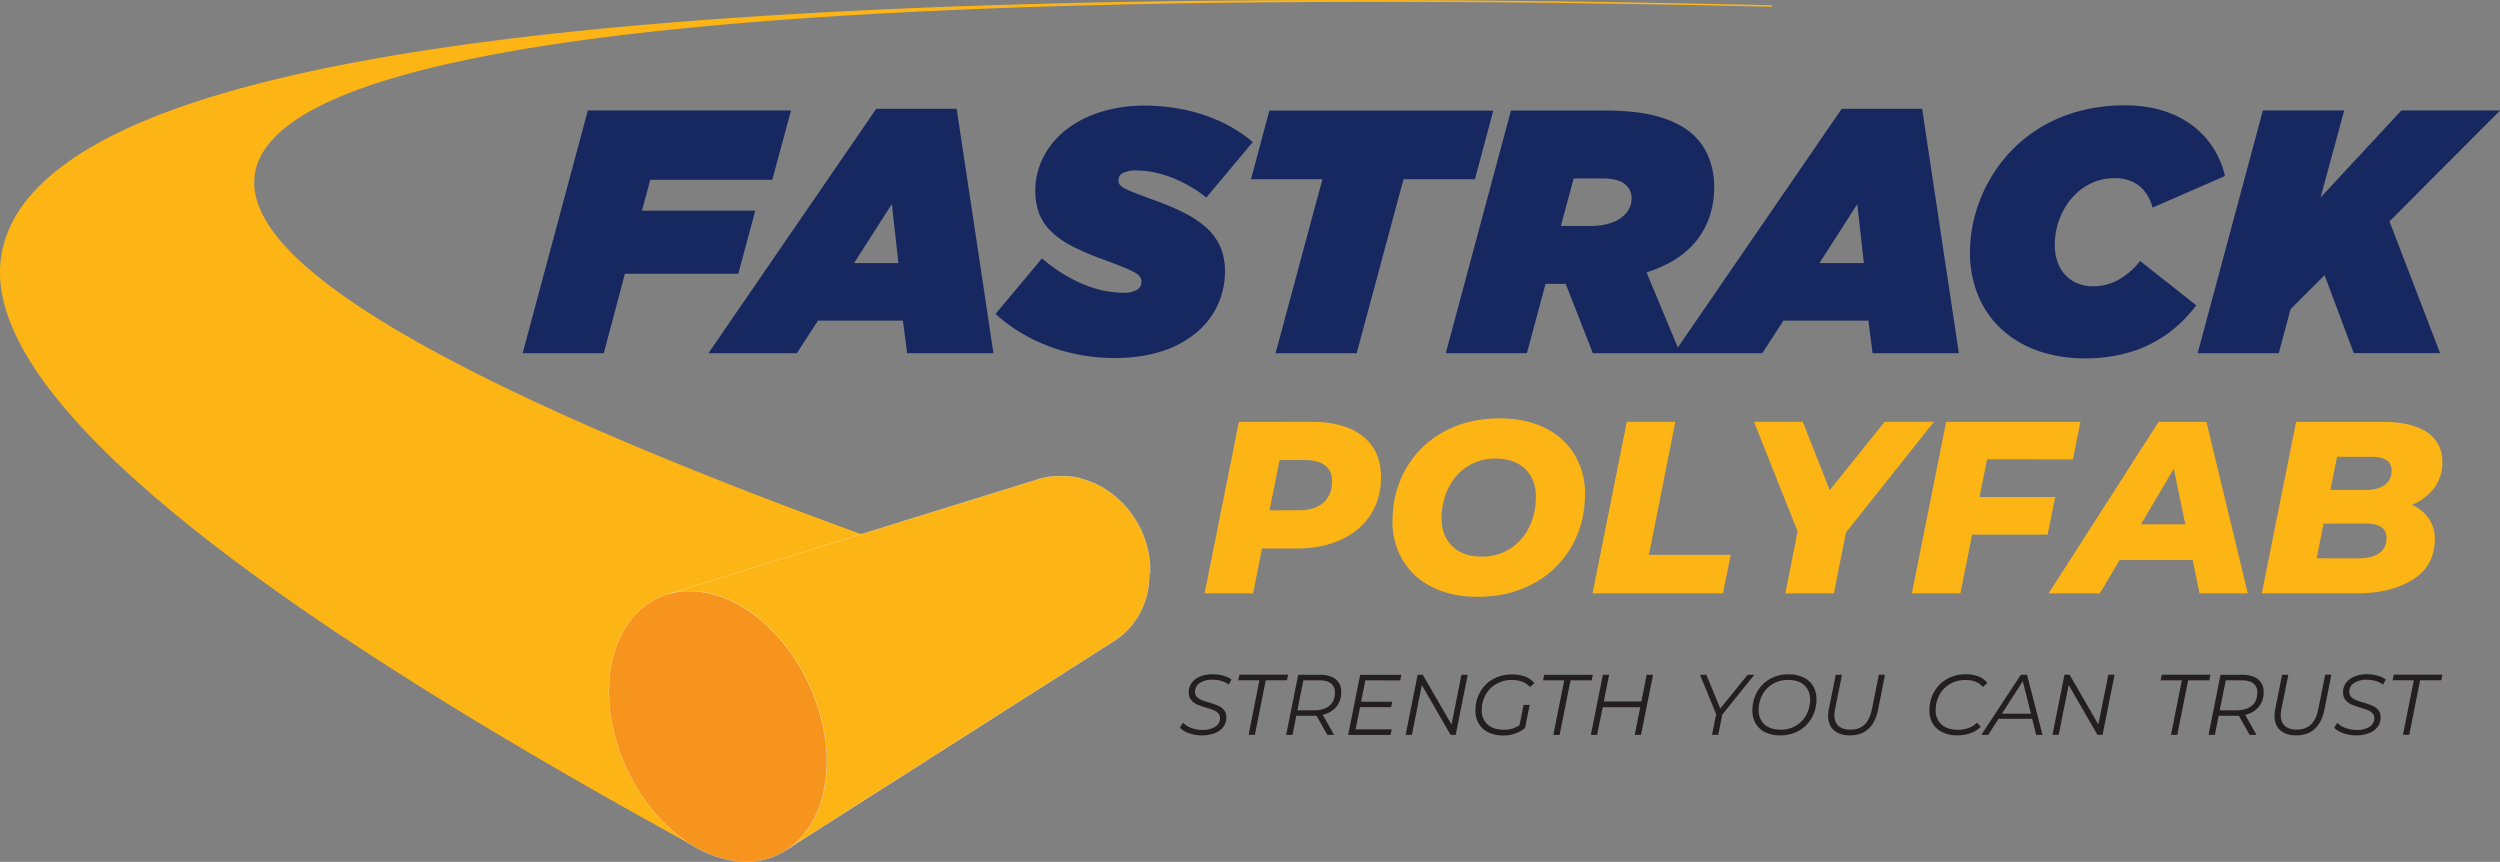 <svg id="Layer_1" data-name="Layer 1" xmlns="http://www.w3.org/2000/svg" viewBox="0 0 1798.09 619.87"><rect x="0" y="0" width="1798.09" height="619.87" fill="#808080" stroke="none"/><defs><style>.cls-1,.cls-2{fill:#fdb515;}.cls-2{fill-rule:evenodd;}.cls-3{fill:none;stroke:#fff;stroke-miterlimit:2.61;stroke-width:0.14px;}.cls-4{fill:#f7941d;}.cls-5{fill:#16285f;}.cls-6{fill:#231f20;}</style></defs><path class="cls-1" d="M631.63,131.66c-76.46,4.32-147.22,10.21-210.46,17.89-80.89,9.81-154.91,23.24-214.23,41.12C121.61,216.39,57.65,254.38,51.77,310,43.92,384.15,145.05,508.63,549,729.82L759,537.55C428.51,423.54,289.23,344,248.61,289.76,214.75,244.58,243.78,212,302.45,189c42-16.45,101.59-29.05,171-38.43,54.95-7.42,118.63-13.19,189.11-17.46,50.61-3,103.17-5.24,156.05-6.76,48.43-1.38,98.94-2.22,150.29-2.62,48.85-.38,100.07-.36,152.74,0,51.8.41,106.7,1.19,164.2,2.37q4.85.12,9.7.21l9.77.22,9.85.22c3.3.07,6.62.14,9.95.23.14-.1.25-.21.35-.29a2.34,2.34,0,0,0,.27-.28,1.64,1.64,0,0,0,.17-.26,1,1,0,0,0,.1-.27l-8.67-.19-8.61-.2-8.53-.18-8.49-.19c-60.4-1.27-118-2.13-172.26-2.6-55.21-.47-108.94-.55-160.33-.22-54.07.35-107.51,1.17-159.06,2.53-56.47,1.49-113.14,3.7-168.4,6.83" transform="translate(-51.36 -122.1)"/><path class="cls-2" d="M866,571m12.53-36.66v-1.69c0-.3,0-.59,0-.9s0-.58,0-.87a1,1,0,0,0,0-.19v-.15c0-.19,0-.36,0-.55s0-.6,0-.9c0-.05,0-.11,0-.17a1.09,1.09,0,0,1,0-.18.91.91,0,0,1,0-.17c0-.06,0-.1,0-.16,0-.28,0-.54-.06-.81s0-.52-.07-.78,0-.53-.07-.78l-.09-.79c0-.07,0-.13,0-.2s0-.09,0-.12c0-.23-.06-.47-.08-.7l-.15-1-.15-1c0-.14,0-.3-.08-.46l0-.17-.06-.37c-.06-.37-.14-.75-.2-1.13s-.15-.75-.23-1.11c0-.16-.07-.34-.11-.5s0-.16-.05-.23,0-.25-.08-.38c-.09-.37-.17-.75-.26-1.11l-.33-1.32a1.55,1.55,0,0,0-.07-.23c0-.09,0-.18-.06-.25l-.23-.83c-.12-.44-.25-.86-.38-1.3-.08-.25-.16-.51-.25-.76,0-.09,0-.19-.08-.28l-.08-.25c-.2-.61-.4-1.21-.61-1.81-.08-.23-.18-.47-.26-.69l-.19-.52-.21-.57c-.23-.6-.47-1.19-.71-1.77,0-.1-.09-.21-.14-.31s-.13-.3-.19-.45c-.14-.34-.28-.66-.42-1s-.33-.7-.49-1-.21-.48-.32-.7-.13-.25-.19-.36c-.3-.63-.61-1.25-.93-1.84-.16-.31-.31-.62-.47-.91,0-.07-.07-.15-.11-.22-.43-.79-.89-1.58-1.35-2.37l-.09-.13c-.46-.79-.94-1.55-1.43-2.31,0-.07-.09-.13-.13-.19l-.59-.86c-.38-.55-.75-1.11-1.14-1.65-.23-.31-.46-.63-.7-.94s-.43-.61-.66-.9l-.47-.59-.75-.93c-.4-.48-.79-1-1.2-1.45l-.76-.86-.36-.42c-.41-.46-.83-.91-1.25-1.36a1.41,1.41,0,0,1-.17-.18l-.27-.26c-.28-.29-.56-.59-.86-.88L856.57,482l-.1-.1s0,0,0,0-.05-.06-.08-.07q-.68-.64-1.35-1.26l-.82-.7-.1-.09-.1-.1c-.34-.29-.69-.59-1-.86s-.7-.57-1.05-.85a.75.75,0,0,0-.14-.12l-.17-.13c-.25-.19-.49-.39-.75-.58l-.9-.68-.68-.49-.1-.08-.13-.08-.92-.65-.93-.63-.5-.32a.41.41,0,0,0-.11-.07l-.22-.15-.85-.52-.85-.53-.63-.36-.08-.05-.15-.08c-.26-.17-.52-.31-.79-.46s-.52-.29-.79-.42-.53-.29-.8-.42l-.13-.08-.07,0c-.2-.1-.4-.22-.6-.3s-.5-.27-.75-.38l-.76-.37-.59-.26-.06,0-.11-.06c-.26-.1-.51-.22-.77-.34s-.49-.2-.74-.32l-.74-.3-.4-.15s0,0-.05,0h0l-.26-.11-.75-.29-.73-.26-.74-.26a2.22,2.22,0,0,1-.3-.11l-.09,0-.34-.11-.74-.24-.72-.22-.72-.22-.3-.08-.08,0-.35-.1-.72-.19L828,466l-.72-.18a2.05,2.05,0,0,1-.34-.07h-.11l-.28-.08-.73-.16-.73-.13c-.24-.06-.49-.1-.73-.14l-.41-.08h-.09l-.24,0c-.24,0-.48-.09-.73-.12l-.74-.11-.75-.09a3.4,3.4,0,0,0-.46-.06l-.1,0h-.18l-.75-.09-.76-.07c-.25,0-.51,0-.76-.06a4,4,0,0,1-.49,0h-.27c-.25,0-.5,0-.76,0s-.53,0-.79,0-.54,0-.81,0h-2.1l-.49,0h-.5c-.16,0-.33,0-.49,0l-.35,0-.33,0h-.34c-.11,0-.23,0-.34,0-.29,0-.58,0-.87.07l-.87.09a.78.78,0,0,0-.22,0h-.12c-.17,0-.35,0-.52.06l-.85.11-1,.14-.84.15H805s0,0,0,0c-.32,0-.64.11-1,.17l-.94.19-1.07.25-.14,0h0l-.06,0-.83.2c-.35.11-.71.19-1.05.3l-1,.3s0,0,0,0h-.06s0,0,0,0L575.37,535.91l-43.53,13.51-.6.18h0l-.06,0h0l.07,0,.62-.18,1-.28.44-.12,1.48-.37.34-.07c.59-.14,1.19-.26,1.79-.38l.34-.06c.61-.11,1.22-.22,1.83-.3a.2.2,0,0,0,.11,0c.61-.09,1.23-.16,1.85-.23a2.06,2.06,0,0,0,.26,0c.63-.06,1.25-.12,1.89-.16a1.23,1.23,0,0,1,.27,0l1.88-.1h.33c.69,0,1.37,0,2.06,0s1.34,0,2,0h0c.63,0,1.26.05,1.88.1l.3,0,1.74.14.3,0,1.75.2.25,0c.59.07,1.18.16,1.76.26a1.36,1.36,0,0,1,.29.06c.58.08,1.15.19,1.72.3l.32.08c.57.11,1.13.23,1.7.36l.32.08,1.71.42a1.37,1.37,0,0,0,.29.07l1.7.48a2.13,2.13,0,0,1,.33.11c.56.16,1.12.33,1.67.51l.34.11c.56.18,1.11.37,1.67.57l.32.12c.56.19,1.12.41,1.68.62l.31.11,1.69.69.3.13c.57.23,1.13.48,1.69.73l.3.13c.55.27,1.11.51,1.67.78l.32.16,1.67.83.21.1c1.28.66,2.56,1.36,3.83,2.09l.1.06q1.9,1.09,3.76,2.29l.13.08c1.24.8,2.48,1.63,3.7,2.5l.18.13c1.2.85,2.39,1.74,3.57,2.64l.19.16q1.77,1.38,3.51,2.85c.06,0,.12.11.18.15,1.13,1,2.25,1.94,3.35,3l.23.21q1.69,1.58,3.36,3.23l.19.19q1.63,1.65,3.23,3.37l.22.24c1,1.08,2,2.16,2.91,3.29l.38.43c.9,1.06,1.78,2.14,2.65,3.22.39.5.78,1,1.16,1.49.59.76,1.19,1.53,1.77,2.32.38.53.77,1,1.16,1.6.56.78,1.12,1.59,1.68,2.39.37.53.73,1.07,1.1,1.61.58.88,1.15,1.75,1.71,2.64.31.49.63,1,.92,1.45q1.25,2,2.42,4.06l.16.29c.78,1.36,1.54,2.75,2.28,4.15.26.5.5,1,.75,1.48.5,1,1,2,1.48,3q.42.85.81,1.71c.51,1.1,1,2.18,1.49,3.27.11.25.21.49.32.73.6,1.41,1.18,2.82,1.74,4.27l.33.85c.56,1.44,1.1,2.92,1.61,4.4.05.14.1.27.15.42q.78,2.29,1.49,4.62l.12.39c.49,1.61.94,3.23,1.37,4.85l.09.35q.63,2.46,1.18,4.91a1.59,1.59,0,0,0,.06.3q.54,2.49,1,5c0,.06,0,.13,0,.22.3,1.74.58,3.48.81,5.23.15,1.11.28,2.22.4,3.3l0,.3c.11,1.08.21,2.14.3,3.21,0,.07,0,.15,0,.22.08,1.05.15,2.09.21,3.13a1.34,1.34,0,0,0,0,.2c.05,1.06.09,2.11.11,3.16v.2c0,1.07,0,2.12,0,3.17v0c0,1,0,2.08-.07,3.1,0,.06,0,.13,0,.21,0,1-.09,2-.15,3,0,.07,0,.13,0,.21-.06,1-.15,2-.24,3a.15.15,0,0,0,0,.07q-.15,1.47-.33,2.91a.7.7,0,0,1,0,.16c-.12.95-.26,1.89-.41,2.82l0,.24c-.15.93-.31,1.85-.49,2.76,0,0,0,0,0,.07-.18.92-.37,1.83-.57,2.72,0,.09,0,.16-.06.23-.2.91-.42,1.8-.65,2.68a.25.25,0,0,0,0,.1c-.23.85-.47,1.69-.72,2.54,0,.09,0,.18-.07.25-.25.82-.5,1.64-.77,2.43l-.06.2c-.29.85-.59,1.67-.89,2.48a1.38,1.38,0,0,1-.06.16c-.3.79-.6,1.57-.93,2.34l-.08.21c-.31.73-.63,1.46-1,2.17l-.14.33c-.33.7-.66,1.4-1,2.09,0,.08-.08.17-.13.26q-.53,1-1.08,2c-.05.11-.11.19-.16.3-.35.62-.71,1.25-1.08,1.87a1.59,1.59,0,0,0-.13.22c-.39.64-.79,1.27-1.19,1.9-.09.11-.16.23-.25.36-.37.57-.75,1.13-1.15,1.68-.06.07-.12.18-.18.26-.44.62-.89,1.2-1.34,1.8l-.39.48c-.33.44-.67.85-1,1.26l-.49.57c-.19.23-.4.47-.6.69-.8.9-1.6,1.78-2.44,2.61l-.09.09c-.82.82-1.67,1.59-2.53,2.35l-.47.41c-.86.73-1.73,1.45-2.63,2.12l-.53.38c-.93.68-1.87,1.35-2.84,2h0L852.71,583.11q1.27-.81,2.52-1.71l.29-.22.86-.67c.43-.32.86-.64,1.28-1l.55-.48c.33-.27.64-.56,1-.84s.55-.45.81-.7.55-.54.83-.8l.91-.88.48-.46,1-1.06c.22-.23.43-.48.65-.73a.38.38,0,0,1,.09-.09l0-.07.18-.19.94-1.11L866,571c.09-.12.17-.23.26-.33l.1-.14.32-.43c.24-.3.46-.6.68-.91s.44-.61.65-.94l.48-.7a.56.56,0,0,1,.05-.08l.11-.16.54-.82.51-.84.51-.84.3-.53a.13.13,0,0,0,.05-.07l.15-.27c.15-.26.29-.52.43-.78s.29-.55.44-.81.27-.54.41-.8l.35-.72h0v0l0-.06.36-.77c.12-.27.24-.52.36-.78a.75.75,0,0,1,.06-.13.25.25,0,0,1,0-.07c.09-.19.18-.4.26-.59s.23-.52.34-.79c0-.11.09-.22.13-.32l.06-.15c0-.08.08-.19.12-.29.1-.25.19-.51.29-.76l.27-.68a.08.08,0,0,1,0-.06v0c.1-.26.19-.51.28-.77s.17-.5.25-.75a2,2,0,0,0,.1-.29.34.34,0,0,0,0-.12c0-.1.08-.21.11-.33s.16-.5.24-.76.16-.5.23-.75v0c.07-.23.14-.48.2-.72s.15-.49.21-.76a3,3,0,0,0,.1-.38,1.27,1.27,0,0,0,0-.14l.06-.22c.07-.26.13-.51.19-.78l.18-.74,0-.13s0-.09,0-.12.08-.34.11-.5.11-.51.17-.76.07-.42.11-.62c0,0,0,0,0-.08v0a.06.06,0,0,0,0,0c.05-.25.1-.5.14-.76s.09-.51.13-.76l.06-.37a.88.88,0,0,0,0-.17,1.85,1.85,0,0,0,0-.23c0-.27.08-.53.12-.78s.06-.53.1-.79c0,0,0-.1,0-.14s0-.09,0-.15,0-.32,0-.48l.09-.79c0-.25,0-.5.07-.75h0v0l.06-.8c0-.28,0-.55.06-.82l0-.41v-.15a2.28,2.28,0,0,0,0-.26c0-.26,0-.54,0-.82l0-.83V535C878.55,534.73,878.55,534.52,878.56,534.32Z" transform="translate(-51.36 -122.1)"/><path class="cls-3" d="M866,571m12.53-36.66v-1.69c0-.3,0-.59,0-.9s0-.58,0-.87a1,1,0,0,0,0-.19v-.15c0-.19,0-.36,0-.55s0-.6,0-.9c0-.05,0-.11,0-.17a1.09,1.09,0,0,1,0-.18.91.91,0,0,1,0-.17c0-.06,0-.1,0-.16,0-.28,0-.54-.06-.81s0-.52-.07-.78,0-.53-.07-.78l-.09-.79c0-.07,0-.13,0-.2s0-.09,0-.12c0-.23-.06-.47-.08-.7l-.15-1-.15-1c0-.14,0-.3-.08-.46l0-.17-.06-.37c-.06-.37-.14-.75-.2-1.13s-.15-.75-.23-1.11c0-.16-.07-.34-.11-.5s0-.16-.05-.23,0-.25-.08-.38c-.09-.37-.17-.75-.26-1.11l-.33-1.32a1.55,1.55,0,0,0-.07-.23c0-.09,0-.18-.06-.25l-.23-.83c-.12-.44-.25-.86-.38-1.3-.08-.25-.16-.51-.25-.76,0-.09,0-.19-.08-.28l-.08-.25c-.2-.61-.4-1.21-.61-1.81-.08-.23-.18-.47-.26-.69l-.19-.52-.21-.57c-.23-.6-.47-1.19-.71-1.77,0-.1-.09-.21-.14-.31s-.13-.3-.19-.45c-.14-.34-.28-.66-.42-1s-.33-.7-.49-1-.21-.48-.32-.7-.13-.25-.19-.36c-.3-.63-.61-1.25-.93-1.84-.16-.31-.31-.62-.47-.91,0-.07-.07-.15-.11-.22-.43-.79-.89-1.58-1.35-2.37l-.09-.13c-.46-.79-.94-1.55-1.43-2.31,0-.07-.09-.13-.13-.19l-.59-.86c-.38-.55-.75-1.11-1.14-1.65-.23-.31-.46-.63-.7-.94s-.43-.61-.66-.9l-.47-.59-.75-.93c-.4-.48-.79-1-1.2-1.45l-.76-.86-.36-.42c-.41-.46-.83-.91-1.25-1.36a1.41,1.41,0,0,1-.17-.18l-.27-.26c-.28-.29-.56-.59-.86-.88L856.57,482l-.1-.1s0,0,0,0-.05-.06-.08-.07q-.68-.64-1.35-1.26l-.82-.7-.1-.09-.1-.1c-.34-.29-.69-.59-1-.86s-.7-.57-1.05-.85a.75.75,0,0,0-.14-.12l-.17-.13c-.25-.19-.49-.39-.75-.58l-.9-.68-.68-.49-.1-.08-.13-.08-.92-.65-.93-.63-.5-.32a.41.41,0,0,0-.11-.07l-.22-.15-.85-.52-.85-.53-.63-.36-.08-.05-.15-.08c-.26-.17-.52-.31-.79-.46s-.52-.29-.79-.42-.53-.29-.8-.42l-.13-.08-.07,0c-.2-.1-.4-.22-.6-.3s-.5-.27-.75-.38l-.76-.37-.59-.26-.06,0-.11-.06c-.26-.1-.51-.22-.77-.34s-.49-.2-.74-.32l-.74-.3-.4-.15s0,0-.05,0h0l-.26-.11-.75-.29-.73-.26-.74-.26a2.22,2.22,0,0,1-.3-.11l-.09,0-.34-.11-.74-.24-.72-.22-.72-.22-.3-.08-.08,0-.35-.1-.72-.19L828,466l-.72-.18a2.05,2.05,0,0,1-.34-.07h-.11l-.28-.08-.73-.16-.73-.13c-.24-.06-.49-.1-.73-.14l-.41-.08h-.09l-.24,0c-.24,0-.48-.09-.73-.12l-.74-.11-.75-.09a3.4,3.4,0,0,0-.46-.06l-.1,0h-.18l-.75-.09-.76-.07c-.25,0-.51,0-.76-.06a4,4,0,0,1-.49,0h-.27c-.25,0-.5,0-.76,0s-.53,0-.79,0-.54,0-.81,0h-2.1l-.49,0h-.5c-.16,0-.33,0-.49,0l-.35,0-.33,0h-.34c-.11,0-.23,0-.34,0-.29,0-.58,0-.87.07l-.87.09a.78.78,0,0,0-.22,0h-.12c-.17,0-.35,0-.52.06l-.85.11-1,.14-.84.15H805s0,0,0,0c-.32,0-.64.11-1,.17l-.94.19-1.07.25-.14,0h0l-.06,0-.83.2c-.35.11-.71.19-1.05.3l-1,.3s0,0,0,0h-.06s0,0,0,0L575.37,535.91l-43.53,13.51-.6.18h0l-.06,0h0l.07,0,.62-.18,1-.28.44-.12,1.48-.37.34-.07c.59-.14,1.19-.26,1.79-.38l.34-.06c.61-.11,1.22-.22,1.83-.3a.2.2,0,0,0,.11,0c.61-.09,1.23-.16,1.85-.23a2.06,2.06,0,0,0,.26,0c.63-.06,1.25-.12,1.89-.16a1.23,1.23,0,0,1,.27,0l1.88-.1h.33c.69,0,1.37,0,2.06,0s1.34,0,2,0h0c.63,0,1.26.05,1.88.1l.3,0,1.74.14.3,0,1.75.2.25,0c.59.07,1.18.16,1.76.26a1.36,1.36,0,0,1,.29.06c.58.08,1.15.19,1.72.3l.32.08c.57.11,1.13.23,1.7.36l.32.08,1.71.42a1.37,1.37,0,0,0,.29.07l1.7.48a2.13,2.13,0,0,1,.33.11c.56.16,1.12.33,1.67.51l.34.11c.56.18,1.11.37,1.67.57l.32.12c.56.19,1.12.41,1.68.62l.31.11,1.69.69.3.13c.57.23,1.13.48,1.69.73l.3.13c.55.27,1.11.51,1.67.78l.32.16,1.67.83.21.1c1.28.66,2.56,1.36,3.83,2.09l.1.06q1.9,1.09,3.76,2.29l.13.08c1.24.8,2.48,1.63,3.7,2.5l.18.13c1.2.85,2.39,1.74,3.57,2.64l.19.16q1.77,1.38,3.51,2.85c.06,0,.12.11.18.15,1.13,1,2.25,1.94,3.35,3l.23.21q1.69,1.58,3.36,3.23l.19.19q1.63,1.65,3.23,3.37l.22.24c1,1.08,2,2.16,2.91,3.29l.38.43c.9,1.06,1.78,2.14,2.65,3.22.39.5.78,1,1.16,1.49.59.76,1.19,1.53,1.77,2.32.38.53.77,1,1.16,1.6.56.78,1.12,1.59,1.68,2.39.37.53.73,1.07,1.1,1.61.58.88,1.15,1.75,1.71,2.64.31.49.63,1,.92,1.45q1.25,2,2.42,4.06l.16.29c.78,1.36,1.54,2.75,2.28,4.15.26.5.5,1,.75,1.48.5,1,1,2,1.48,3q.42.85.81,1.71c.51,1.1,1,2.18,1.49,3.27.11.25.21.49.32.73.6,1.41,1.18,2.82,1.74,4.27l.33.85c.56,1.44,1.1,2.92,1.61,4.4.05.14.1.27.15.42q.78,2.29,1.49,4.62l.12.39c.49,1.61.94,3.23,1.37,4.85l.09.35q.63,2.46,1.18,4.91a1.59,1.59,0,0,0,.06.3q.54,2.49,1,5c0,.06,0,.13,0,.22.3,1.74.58,3.48.81,5.23.15,1.11.28,2.22.4,3.3l0,.3c.11,1.08.21,2.14.3,3.21,0,.07,0,.15,0,.22.08,1.05.15,2.09.21,3.13a1.34,1.34,0,0,0,0,.2c.05,1.06.09,2.11.11,3.16v.2c0,1.07,0,2.12,0,3.17v0c0,1,0,2.08-.07,3.1,0,.06,0,.13,0,.21,0,1-.09,2-.15,3,0,.07,0,.13,0,.21-.06,1-.15,2-.24,3a.15.15,0,0,0,0,.07q-.15,1.47-.33,2.91a.7.7,0,0,1,0,.16c-.12.95-.26,1.89-.41,2.82l0,.24c-.15.93-.31,1.85-.49,2.76,0,0,0,0,0,.07-.18.92-.37,1.83-.57,2.72,0,.09,0,.16-.06.23-.2.91-.42,1.8-.65,2.68a.25.25,0,0,0,0,.1c-.23.85-.47,1.69-.72,2.54,0,.09,0,.18-.07.25-.25.82-.5,1.64-.77,2.43l-.06.2c-.29.85-.59,1.67-.89,2.48a1.38,1.38,0,0,1-.06.16c-.3.79-.6,1.57-.93,2.34l-.08.21c-.31.73-.63,1.46-1,2.17l-.14.33c-.33.7-.66,1.4-1,2.09,0,.08-.08.17-.13.26q-.53,1-1.08,2c-.05.11-.11.19-.16.3-.35.62-.71,1.25-1.08,1.87a1.59,1.59,0,0,0-.13.22c-.39.64-.79,1.27-1.19,1.9-.09.11-.16.23-.25.36-.37.57-.75,1.13-1.15,1.68-.06.07-.12.18-.18.26-.44.62-.89,1.2-1.34,1.8l-.39.48c-.33.44-.67.85-1,1.26l-.49.57c-.19.23-.4.47-.6.69-.8.9-1.6,1.78-2.44,2.61l-.09.09c-.82.82-1.67,1.59-2.53,2.35l-.47.41c-.86.73-1.73,1.45-2.63,2.12l-.53.38c-.93.68-1.87,1.35-2.84,2h0L852.71,583.11q1.27-.81,2.52-1.71l.29-.22.86-.67c.43-.32.86-.64,1.28-1l.55-.48c.33-.27.64-.56,1-.84s.55-.45.81-.7.55-.54.83-.8l.91-.88.48-.46,1-1.06c.22-.23.43-.48.65-.73a.38.38,0,0,1,.09-.09l0-.07.18-.19.94-1.11L866,571c.09-.12.17-.23.26-.33l.1-.14.32-.43c.24-.3.46-.6.68-.91s.44-.61.65-.94l.48-.7a.56.56,0,0,1,.05-.08l.11-.16.54-.82.51-.84.51-.84.3-.53a.13.13,0,0,0,.05-.07l.15-.27c.15-.26.29-.52.43-.78s.29-.55.44-.81.27-.54.41-.8l.35-.72h0v0l0-.06.36-.77c.12-.27.24-.52.36-.78a.75.75,0,0,1,.06-.13.25.25,0,0,1,0-.07c.09-.19.18-.4.26-.59s.23-.52.34-.79c0-.11.09-.22.13-.32l.06-.15c0-.08.08-.19.12-.29.1-.25.19-.51.29-.76l.27-.68a.08.08,0,0,1,0-.06v0c.1-.26.19-.51.28-.77s.17-.5.25-.75a2,2,0,0,0,.1-.29.34.34,0,0,0,0-.12c0-.1.08-.21.11-.33s.16-.5.24-.76.16-.5.23-.75v0c.07-.23.14-.48.2-.72s.15-.49.21-.76a3,3,0,0,0,.1-.38,1.27,1.27,0,0,0,0-.14l.06-.22c.07-.26.13-.51.19-.78l.18-.74,0-.13s0-.09,0-.12.08-.34.11-.5.11-.51.17-.76.07-.42.11-.62c0,0,0,0,0-.08v0a.06.06,0,0,0,0,0c.05-.25.1-.5.14-.76s.09-.51.13-.76l.06-.37a.88.88,0,0,0,0-.17,1.85,1.85,0,0,0,0-.23c0-.27.08-.53.12-.78s.06-.53.1-.79c0,0,0-.1,0-.14s0-.09,0-.15,0-.32,0-.48l.09-.79c0-.25,0-.5.07-.75h0v0l.06-.8c0-.28,0-.55.06-.82l0-.41v-.15a2.28,2.28,0,0,0,0-.26c0-.26,0-.54,0-.82l0-.83V535C878.55,534.73,878.55,534.52,878.56,534.32Z" transform="translate(-51.36 -122.1)"/><path class="cls-4" d="M547.72,547.25c10.81.06,21.72,3,32.18,8.39a108,108,0,0,1,29.64,23,140.22,140.22,0,0,1,35.29,75.12,108.21,108.21,0,0,1-1.43,38.93,72.47,72.47,0,0,1-13.71,29.12,53.29,53.29,0,0,1-22.82,16.73,56.2,56.2,0,0,1-29,2.51A80.23,80.23,0,0,1,548,729.29a114.49,114.49,0,0,1-25.73-22.67,140.72,140.72,0,0,1-31.1-66.3,114.69,114.69,0,0,1-.87-35.57,81.1,81.1,0,0,1,9.79-29.47,57.26,57.26,0,0,1,19.49-20.42A52.69,52.69,0,0,1,547.72,547.25Z" transform="translate(-51.36 -122.1)"/><path class="cls-3" d="M547.72,547.25c10.81.06,21.72,3,32.18,8.39a108,108,0,0,1,29.64,23,140.22,140.22,0,0,1,35.29,75.12,108.21,108.21,0,0,1-1.43,38.93,72.47,72.47,0,0,1-13.71,29.12,53.29,53.29,0,0,1-22.82,16.73,56.2,56.2,0,0,1-29,2.51A80.23,80.23,0,0,1,548,729.29a114.49,114.49,0,0,1-25.73-22.67,140.72,140.72,0,0,1-31.1-66.3,114.69,114.69,0,0,1-.87-35.57,81.1,81.1,0,0,1,9.79-29.47,57.26,57.26,0,0,1,19.49-20.42A52.69,52.69,0,0,1,547.72,547.25Z" transform="translate(-51.36 -122.1)"/><path class="cls-5" d="M1632,376.12h58.34l8.48-31.67L1723.28,320l21,56.1h62.08l-36.4-94.75,79.53-79.78h-71l-58.1,62.58,17-62.58H1678.9Zm-81,3.74a112.6,112.6,0,0,0,33.37-4.78,90.89,90.89,0,0,0,26.43-13.3A98.41,98.41,0,0,0,1631,341.71l-40.39-31.92a52.34,52.34,0,0,1-15.46,13.51,37.48,37.48,0,0,1-18.45,4.69,27.85,27.85,0,0,1-14-3.49,25.08,25.08,0,0,1-9.81-10.13,34.9,34.9,0,0,1-3.65-16.29,51.62,51.62,0,0,1,3.07-17.58,49.14,49.14,0,0,1,8.69-15.34,41.93,41.93,0,0,1,13.59-10.84,39.16,39.16,0,0,1,17.78-4.12,30.66,30.66,0,0,1,12.09,2.33,24.41,24.41,0,0,1,9.31,7.07,31,31,0,0,1,5.78,11.8l52.11-22.69a63.78,63.78,0,0,0-13.38-26.93,64.79,64.79,0,0,0-24.52-17.62q-14.77-6.22-33.66-6.31a127.76,127.76,0,0,0-34.45,4.48,108.73,108.73,0,0,0-28,12.26,104,104,0,0,0-21.73,18.12A108.39,108.39,0,0,0,1471.3,279a101.13,101.13,0,0,0-3.08,24.35,81.38,81.38,0,0,0,6.07,31.75,68.17,68.17,0,0,0,17,24.1,76.08,76.08,0,0,0,26.18,15.33A102.13,102.13,0,0,0,1551,379.86Zm-191-68.57,27.18-42.39,4.74,42.39ZM1255.3,376.12h63.57l15.21-23.44h61.09l3,23.44h62.08l-26.43-175.78H1376ZM1174,284.61l9.22-34.16h20.69a36.53,36.53,0,0,1,10.48,1.29,15.42,15.42,0,0,1,6.73,3.7,12.5,12.5,0,0,1,2.82,4.24,13.32,13.32,0,0,1,.92,5,16.34,16.34,0,0,1-3.37,10.05,22.79,22.79,0,0,1-10,7.15q-6.61,2.69-16.33,2.74Zm-82.78,91.51h58.34L1163,326.25h14.47L1197,376.12h62.83L1235.6,318c11.43-3.61,20.73-8.52,27.88-14.62a56.47,56.47,0,0,0,15.79-21.11,64.87,64.87,0,0,0,5-25.6A58.68,58.68,0,0,0,1281,237a44.93,44.93,0,0,0-10.52-16.7c-5.77-5.9-14-10.48-24.47-13.76s-23.81-4.9-39.85-4.94h-68.07Zm-122.42,0h58.34L1060.82,251h51.36l13.22-49.36H964.33L951.12,251h51.36Zm-115.44,3.49q18.82-.08,33.49-4.82a73.7,73.7,0,0,0,24.81-13.3,56.65,56.65,0,0,0,15.42-19.87,57.37,57.37,0,0,0,5.32-24.6A43.77,43.77,0,0,0,929,299.49a41,41,0,0,0-9.77-13.42,69.83,69.83,0,0,0-15.33-10.43,165.65,165.65,0,0,0-20.11-8.73c-6-2.2-10.85-4-14.59-5.44a78.25,78.25,0,0,1-8.43-3.58,10.61,10.61,0,0,1-3.95-2.86,5.32,5.32,0,0,1-1-3.33,5.73,5.73,0,0,1,3.58-5.36,20.51,20.51,0,0,1,9.14-1.62,66.86,66.86,0,0,1,18.32,2.66,88.53,88.53,0,0,1,17.21,7A92.32,92.32,0,0,1,919,264.17l33.41-39.9a100.74,100.74,0,0,0-21.65-14,118.57,118.57,0,0,0-26.34-9,138.1,138.1,0,0,0-29.8-3.2,104.8,104.8,0,0,0-32.37,4.82A77.06,77.06,0,0,0,817.43,216a59.29,59.29,0,0,0-15.83,19.44A53.23,53.23,0,0,0,796,259.18,45.5,45.5,0,0,0,798.9,276a36.33,36.33,0,0,0,8.81,12.88,64.29,64.29,0,0,0,14.84,10.31,177.41,177.41,0,0,0,21.11,9.1c6.31,2.32,11.38,4.28,15.2,5.82a78.24,78.24,0,0,1,8.69,4,10.55,10.55,0,0,1,3.86,3.28,6.1,6.1,0,0,1,.92,3.57,6.47,6.47,0,0,1-3.53,5.74,18.37,18.37,0,0,1-9.19,2,75.9,75.9,0,0,1-28.84-6.06q-15-6.12-30-18.62l-33.41,39.89a117.8,117.8,0,0,0,24,16.75,126.43,126.43,0,0,0,29,11A137.27,137.27,0,0,0,853.38,379.61ZM665.64,311.29l27.17-42.39,4.74,42.39ZM560.92,376.12H624.5l15.2-23.44h61.09l3,23.44h62.09L739.44,200.34H681.59Zm-133.64,0h58.34L500.83,319h81.53l12.22-45.38H513.05l6-22.19h87.76l13.47-49.86H474.15Z" transform="translate(-51.36 -122.1)"/><path class="cls-1" d="M1747.92,523.67q9.35,0,14.63-3.7t5.29-10.93c0-3.53-1.29-6.14-3.88-7.85s-6.11-2.55-10.57-2.55h-30.85l-4.93,25Zm-15.68-73-4.76,23.79h25q9.35,0,14.19-3.61t4.84-10.49q0-9.69-14.63-9.69ZM1786,485.24a28.51,28.51,0,0,1,12.25,9.79,25.23,25.23,0,0,1,4.31,14.71q0,19.21-15.68,29.17t-40.89,10h-67.86l24.67-123.38h62.4q20.79,0,31.81,7.49t11,21.42a30.32,30.32,0,0,1-5.82,18.59A38.09,38.09,0,0,1,1786,485.24Zm-162.87,13.93-8.28-40-23.62,40Zm5.29,25.73H1575.9l-14.28,24h-36.84l79.14-123.38h34.37l29.79,123.38h-34.72Zm-147.88-72.44-5.46,27.14h54.46l-5.46,27h-54.29l-8.46,42.3h-34.9l24.68-123.38h96.59l-5.47,27ZM1379,505.16l-8.64,43.71h-34.9l8.81-44.59-31.37-78.79H1348l19.38,49.18,39.49-49.18h35.42Zm-157.58-79.67h34.9l-19,95.71h58.87l-5.64,27.67h-93.77Zm-104.17,96.94a36.33,36.33,0,0,0,20.45-5.81,38.51,38.51,0,0,0,13.57-15.6,48.73,48.73,0,0,0,4.76-21.59q0-12.53-7.67-20T1127,451.93a36.26,36.26,0,0,0-20.45,5.82,38.38,38.38,0,0,0-13.57,15.6,48.7,48.7,0,0,0-4.76,21.59q0,12.51,7.67,20T1117.27,522.43Zm-3,28.91q-18.69,0-32.52-6.87a50.6,50.6,0,0,1-21.33-19.22,53.26,53.26,0,0,1-7.49-28.2q0-21.15,9.78-38.07A68.84,68.84,0,0,1,1090,432.54Q1107.58,423,1130,423q18.69,0,32.52,6.88a50.52,50.52,0,0,1,21.33,19.21,53.22,53.22,0,0,1,7.49,28.2q0,21.15-9.78,38.07a68.77,68.77,0,0,1-27.32,26.44Q1136.67,551.34,1114.28,551.34Zm-129-62.22q11.63,0,17.89-5.46t6.25-15.51q0-7.59-5-11.37T990,453H971.68l-7.22,36.13Zm9.34-63.63q24,0,37,10.4t13.05,29.26q0,15.51-7.5,27.14t-21.32,18q-13.85,6.35-32.17,6.35H959l-6.34,32.25h-34.9l24.68-123.38Z" transform="translate(-51.36 -122.1)"/><path class="cls-6" d="M1787.48,611.37h-15.25l.81-4h35l-.86,4H1792l-7.84,39.25h-4.5ZM1745.89,651a27,27,0,0,1-9.11-1.55,16,16,0,0,1-6.57-3.94l2.22-3.58a15.21,15.21,0,0,0,6,3.76,22.43,22.43,0,0,0,7.9,1.42,16.78,16.78,0,0,0,9.22-2.25,7.07,7.07,0,0,0,3.49-6.27,4.84,4.84,0,0,0-1.3-3.51,9.39,9.39,0,0,0-3.27-2.19,47.38,47.38,0,0,0-5.37-1.82,59.84,59.84,0,0,1-6.51-2.26,11.31,11.31,0,0,1-4.25-3.2,8.37,8.37,0,0,1-1.76-5.53,11.27,11.27,0,0,1,2.19-6.94,13.81,13.81,0,0,1,6.11-4.5,23.9,23.9,0,0,1,9-1.58,28,28,0,0,1,7.4,1,18.39,18.39,0,0,1,6,2.74l-1.92,3.71a17.24,17.24,0,0,0-5.37-2.63,22.45,22.45,0,0,0-6.35-.89,16,16,0,0,0-9.13,2.34,7.32,7.32,0,0,0-3.46,6.36,5,5,0,0,0,1.36,3.64,9.55,9.55,0,0,0,3.36,2.25,51.21,51.21,0,0,0,5.4,1.82,57.56,57.56,0,0,1,6.48,2.26,11.6,11.6,0,0,1,4.2,3.08,7.82,7.82,0,0,1,1.72,5.28,11.16,11.16,0,0,1-2.25,7,14,14,0,0,1-6.23,4.47A25.19,25.19,0,0,1,1745.89,651Zm-43,0q-7.41,0-11.51-3.71t-4.1-10.3a22.61,22.61,0,0,1,.49-4.81l4.94-24.75h4.5L1692.26,632a24,24,0,0,0-.49,4.38q0,5.19,3,7.84c2,1.77,4.81,2.65,8.52,2.65q6.35,0,10.15-3.61t5.34-11.26l4.93-24.62h4.44l-4.93,24.93Q1719.42,651,1702.88,651Zm-43.38-18q7.39,0,11.38-3.27t4-9.63a7.64,7.64,0,0,0-2.9-6.48q-2.89-2.22-8.27-2.22h-11.47l-4.39,21.6Zm19.93-13.33a16.44,16.44,0,0,1-3.49,10.83,17.35,17.35,0,0,1-9.78,5.71l8.15,14.44h-4.94l-7.77-13.76c-.46,0-1.2.06-2.23.06H1647.1l-2.72,13.7h-4.57l8.64-43.2H1664q7.35,0,11.39,3.21A10.86,10.86,0,0,1,1679.43,619.64Zm-58.81-8.27h-15.24l.8-4h35l-.86,4h-15.18l-7.84,39.25h-4.5Zm-48.39-4-8.64,43.2h-3.7l-20.68-35.79-7.15,35.79h-4.51l8.64-43.2h3.7l20.68,35.79,7.15-35.79Zm-60.16,28-5.87-23.32-15,23.32Zm.86,3.71H1488.8l-7.46,11.54h-4.94l28.38-43.2h4.51l11.1,43.2h-4.56ZM1459.24,651a24.23,24.23,0,0,1-10.86-2.26,16.1,16.1,0,0,1-6.94-6.29,18.25,18.25,0,0,1-2.37-9.41,26.81,26.81,0,0,1,3.24-13.08,24.09,24.09,0,0,1,9.22-9.41,27,27,0,0,1,13.82-3.49,24.23,24.23,0,0,1,9.2,1.64,13.69,13.69,0,0,1,6.17,4.66l-3.21,2.83q-4.14-5.05-12.53-5a21.33,21.33,0,0,0-11.23,2.93,20.07,20.07,0,0,0-7.52,7.86,22.56,22.56,0,0,0-2.66,10.86,13.31,13.31,0,0,0,4.17,10.31q4.15,3.82,11.87,3.82,8.46,0,13.7-5.12l2.66,3a18.84,18.84,0,0,1-7.22,4.56A27.44,27.44,0,0,1,1459.24,651Zm-77.39,0q-7.41,0-11.51-3.71t-4.1-10.3a22.61,22.61,0,0,1,.49-4.81l4.94-24.75h4.5L1371.23,632a24,24,0,0,0-.49,4.38q0,5.19,3,7.84c2,1.77,4.81,2.65,8.52,2.65q6.35,0,10.15-3.61t5.34-11.26l4.93-24.62h4.44l-4.93,24.93Q1398.39,651,1381.85,651Zm-49.68-4.08a20.76,20.76,0,0,0,11-2.93,19.93,19.93,0,0,0,7.43-7.89,23,23,0,0,0,2.63-10.9,13.28,13.28,0,0,0-4.14-10.24q-4.12-3.83-11.78-3.82a20.76,20.76,0,0,0-11,2.93,19.93,19.93,0,0,0-7.43,7.89,22.87,22.87,0,0,0-2.63,10.83,13.36,13.36,0,0,0,4.14,10.31Q1324.52,646.92,1332.17,646.91Zm-.43,4.08a23.85,23.85,0,0,1-10.8-2.26,16,16,0,0,1-6.85-6.29,18.43,18.43,0,0,1-2.34-9.41,27.06,27.06,0,0,1,3.21-13,23.94,23.94,0,0,1,9.13-9.44,26.56,26.56,0,0,1,13.7-3.49,24,24,0,0,1,10.8,2.25,16.19,16.19,0,0,1,6.88,6.3,18.25,18.25,0,0,1,2.37,9.41,26.86,26.86,0,0,1-3.24,13,24.15,24.15,0,0,1-9.16,9.44A26.53,26.53,0,0,1,1331.74,651Zm-41.65-14.94-2.9,14.57h-4.5l3-14.87-11.6-28.33h4.56l10,24.31,19.62-24.31h4.88Zm-49.81-28.63-8.64,43.2h-4.51l3.95-19.87h-27l-4,19.87h-4.51l8.64-43.2h4.5l-3.82,19.19h27l3.82-19.19Zm-63.87,4h-15.24l.8-4h35l-.86,4h-15.18l-7.84,39.25h-4.51Zm-37.64-.24a21.91,21.91,0,0,0-11.35,2.9,20,20,0,0,0-7.62,7.83,22.48,22.48,0,0,0-2.69,10.92,13.31,13.31,0,0,0,4.17,10.31c2.77,2.55,6.78,3.82,12,3.82a18.68,18.68,0,0,0,11-3.39l2.9-14.5h4.39l-3.34,16.6a22.48,22.48,0,0,1-7.06,4,25.41,25.41,0,0,1-8.42,1.42,24.43,24.43,0,0,1-10.8-2.22,16,16,0,0,1-7-6.3,18.23,18.23,0,0,1-2.4-9.44,26.81,26.81,0,0,1,3.24-13.08,24.09,24.09,0,0,1,9.22-9.41,27.13,27.13,0,0,1,13.89-3.49,25.64,25.64,0,0,1,9.53,1.64,15.3,15.3,0,0,1,6.51,4.66l-3.21,2.77a13.12,13.12,0,0,0-5.43-3.79A21.67,21.67,0,0,0,1138.77,611.13ZM1107,607.42l-8.64,43.2h-3.7L1074,614.83l-7.16,35.79h-4.5l8.64-43.2h3.7l20.67,35.79,7.16-35.79Zm-73.61,4-3.09,15.37h22.4l-.74,3.88h-22.4l-3.21,16h26l-.8,4H1021l8.64-43.2h29.62l-.81,4ZM996.11,633q7.39,0,11.38-3.27t4-9.63a7.64,7.64,0,0,0-2.9-6.48q-2.9-2.22-8.27-2.22H988.83L984.45,633ZM1016,619.64a16.44,16.44,0,0,1-3.49,10.83,17.35,17.35,0,0,1-9.78,5.71l8.15,14.44H1006l-7.77-13.76c-.46,0-1.2.06-2.23.06H983.71L981,650.62h-4.57l8.64-43.2h15.55q7.35,0,11.39,3.21A10.86,10.86,0,0,1,1016,619.64Zm-58.81-8.27H942l.81-4h35l-.86,4H961.74l-7.84,39.25h-4.5ZM915.64,651a27,27,0,0,1-9.1-1.55A16,16,0,0,1,900,645.5l2.22-3.58a15.21,15.21,0,0,0,6,3.76,22.43,22.43,0,0,0,7.9,1.42,16.78,16.78,0,0,0,9.22-2.25,7.07,7.07,0,0,0,3.49-6.27,4.84,4.84,0,0,0-1.3-3.51,9.39,9.39,0,0,0-3.27-2.19,48.08,48.08,0,0,0-5.37-1.82,59.84,59.84,0,0,1-6.51-2.26,11.31,11.31,0,0,1-4.25-3.2,8.37,8.37,0,0,1-1.76-5.53,11.27,11.27,0,0,1,2.19-6.94,13.76,13.76,0,0,1,6.11-4.5,23.89,23.89,0,0,1,9-1.58,28,28,0,0,1,7.41,1,18.33,18.33,0,0,1,6,2.74l-1.91,3.71a17.24,17.24,0,0,0-5.37-2.63,22.45,22.45,0,0,0-6.35-.89,16,16,0,0,0-9.13,2.34,7.32,7.32,0,0,0-3.46,6.36,5,5,0,0,0,1.36,3.64,9.55,9.55,0,0,0,3.36,2.25,51.21,51.21,0,0,0,5.4,1.82,57.56,57.56,0,0,1,6.48,2.26,11.56,11.56,0,0,1,4.19,3.08,7.78,7.78,0,0,1,1.73,5.28,11.16,11.16,0,0,1-2.25,7,14,14,0,0,1-6.23,4.47A25.25,25.25,0,0,1,915.64,651Z" transform="translate(-51.36 -122.1)"/></svg>